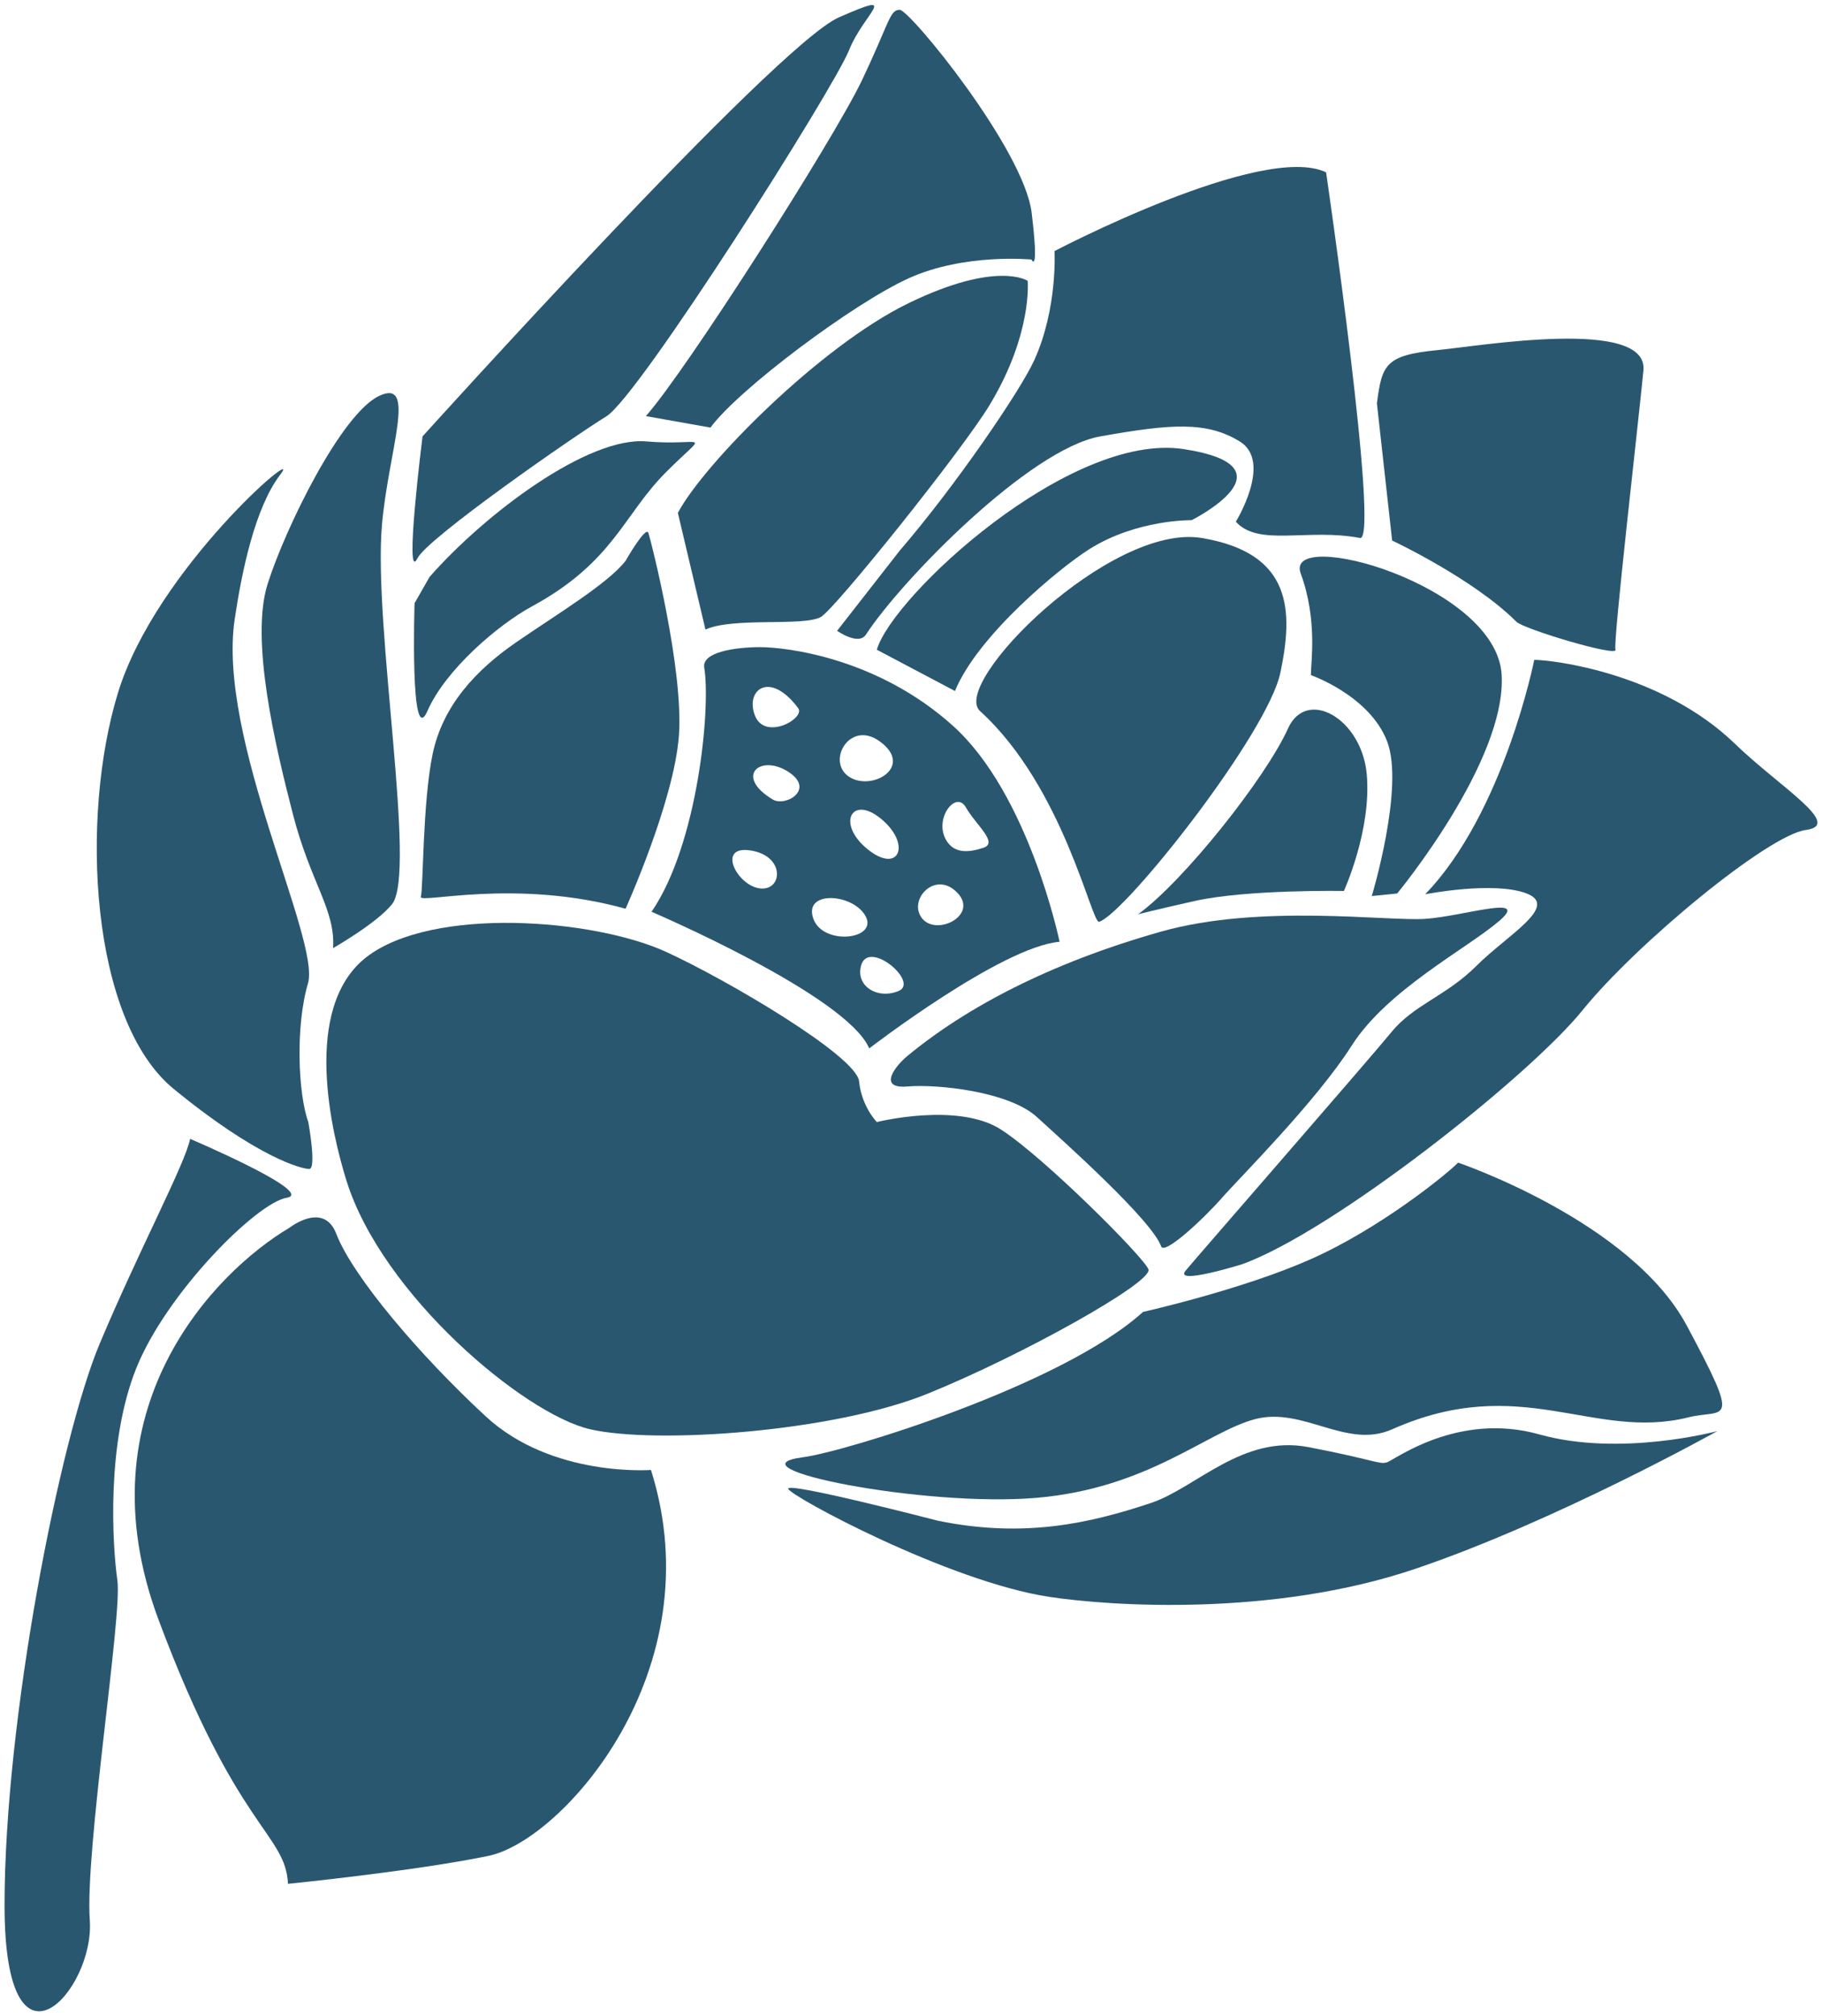 <!--?xml version="1.0" encoding="utf-8"?-->
<!-- Generator: Adobe Illustrator 22.1.0, SVG Export Plug-In . SVG Version: 6.00 Build 0)  -->
<svg version="1.1" id="_x34_" xmlns="http://www.w3.org/2000/svg" xmlns:xlink="http://www.w3.org/1999/xlink" x="0px" y="0px" viewBox="0 0 723.209 800" style="enable-background:new 0 0 723.209 800;" xml:space="preserve">
<style type="text/css">
	.st0{fill: #2A5770;}
</style>
<g>
	<path class="st0" d="M360.149,431.077c12.085-1.014,40.294,2.015,51.369,12.072c11.088,10.096,45.664,40.972,49.38,51.381
		c1.279,3.608,17.124-11.241,24.17-19.304c7.059-8.047,37.273-38.113,51.386-60.259c14.108-22.168,45.333-38.3,58.432-49.393
		c13.09-11.075-14.104-1.993-29.227-0.997c-15.096,0.997-65.473-6.031-104.761,5.04c-44.332,12.503-77.576,30.232-100.749,49.371
		C355.601,422.722,348.046,432.074,360.149,431.077z"></path>
	<path class="st0" d="M68.983,432.074c33.243,27.225,50.737,31.725,53.762,31.725c3.021,0-0.37-18.617-0.37-18.617
		c-4.03-11.076-5.166-37.93-0.126-55.037c5.044-17.146-36.142-97.106-29.092-144.445c2.815-18.935,8.055-44.336,18.134-57.44
		c10.079-13.086-49.366,37.282-64.476,86.658C31.7,324.267,35.726,404.888,68.983,432.074z"></path>
	<path class="st0" d="M116.326,323.27c7.059,27.207,16.894,37.804,15.875,52.918c0,0,17.424-9.953,23.391-17.415
		c9.948-12.42-7.459-109.983-3.995-150.36c2.493-29.114,14.1-58.432-1.01-51.382c-15.114,7.05-37.282,52.387-44.332,74.555
		C99.201,253.763,109.28,296.067,116.326,323.27z"></path>
	<path class="st0" d="M256.624,175.135c-23.16-2.024-63.941,28.552-86.101,53.745l-5.971,10.453c0,0-1.88,58.767,5.174,42.635
		c7.054-16.115,27.795-33.966,41.303-41.308c32.656-17.751,36.264-36.267,53.405-53.396
		C281.56,170.117,279.801,177.145,256.624,175.135z"></path>
	<path class="st0" d="M248.303,360.557c0,0,19.148-42.326,21.167-68.511c2.011-26.193-11.084-77.575-12.098-80.604
		c-1.01-3.029-9.069,11.084-9.069,11.084c-7.045,9.06-27.194,21.141-43.313,32.234c-16.119,11.093-29.222,25.193-33.248,44.332
		c-4.03,19.139-3.695,53.667-4.704,56.696C166.032,358.816,204.367,348.319,248.303,360.557z"></path>
	<path class="st0" d="M477.012,213.453c-36.272-6.032-100.017,57.753-87.998,68.68c33.257,30.232,44.293,84.603,47.278,83.607
		c10.688-3.569,66.909-74.712,71.944-98.89C513.28,242.67,513.28,219.51,477.012,213.453z"></path>
	<path class="st0" d="M451.719,362.754c0,0,6.881-1.785,22.277-5.227c21.023-4.726,59.437-4.021,59.437-4.021
		s11.075-24.2,9.073-46.347c-2.028-22.168-23.913-34.423-31.25-18.125C502.488,308.509,469.854,349.669,451.719,362.754z"></path>
	<path class="st0" d="M469.962,178.203c-45.337-7.059-115.862,58.432-121.916,79.586l31.011,16.38
		c9.065-22.146,41.79-49.001,53.258-56.234c18.913-11.946,40.668-11.541,40.668-11.541S515.304,185.231,469.962,178.203z"></path>
	<path class="st0" d="M280.019,249.785c11.084-5.039,38.727-1.123,45.785-4.978c5.475-2.985,56.091-66.012,67.065-84.207
		c17.047-28.265,15.049-49.167,15.049-49.167s-12.038-8.272-47.296,8.865c-35.254,17.116-81.479,64.063-91.557,83.202
		L280.019,249.785z"></path>
	<path class="st0" d="M455.854,503.614c-2.02-5.04-41.304-44.314-58.45-55.408c-17.12-11.093-49.358-3.024-49.358-3.024
		s-6.036-6.058-7.046-16.137c-1.005-10.057-52.396-40.289-76.566-51.36c-28.761-13.19-92.693-18.147-118.891,1.988
		c-26.189,20.175-13.647,70.708-8.055,88.668c14.109,45.35,70.521,92.689,96.706,98.725c26.206,6.053,96.728,1.036,134.009-14.1
		C405.482,537.871,457.86,508.653,455.854,503.614z"></path>
	<path class="st0" d="M345.026,415.963c0,0,52.378-40.31,75.556-42.304c0,0-12.081-58.453-42.299-85.661
		c-30.237-27.203-66.513-31.229-76.588-31.229c-10.066,0-23.152,2.011-22.164,8.068c2.659,15.923-2.498,70.046-20.91,96.919
		C258.621,361.758,335.966,394.81,345.026,415.963z M383.322,320.246c4.026,7.072,13.095,14.1,7.046,16.11
		c-6.058,2.032-11.093,2.032-14.113-1.988C369.831,325.781,379.292,313.196,383.322,320.246z M379.275,353.506
		c10.074,9.061-7.041,18.121-13.099,11.071C360.149,357.528,370.554,345.626,379.275,353.506z M356.659,393.195
		c-8.429,3.482-17.216-2.032-14.831-10.222C344.83,372.563,365.08,389.731,356.659,393.195z M344.452,337
		c-12.516-10.078-6.502-21.606,5.009-12.337C361.981,334.759,356.976,347.074,344.452,337z M349.06,294.057
		c14.1,10.074-3.016,20.153-12.089,14.1C327.911,302.099,337.241,285.614,349.06,294.057z M316.814,280.949
		c3.011,4.025-13.095,13.107-17.12,3.029C295.659,273.899,305.417,265.748,316.814,280.949z M301.696,352.488
		c-9.065-1.014-17.325-17.002-4.03-15.096C311.77,339.385,310.765,353.506,301.696,352.488z M306.739,317.217
		c-15.384-9.226-5.044-18.125,6.049-11.071C323.876,313.196,311.77,320.246,306.739,317.217z M322.867,364.577
		c-4.03-11.071,14.374-10.261,20.135-2.01C350.07,372.646,326.892,375.653,322.867,364.577z"></path>
	<path class="st0" d="M165.697,221.508c4.03-8.055,61.9-48.284,74.999-56.33c13.099-8.064,90.226-130.046,96.275-145.159
		c6.031-15.11,21.15-24.179-4.03-13.112C307.744,18,167.712,173.155,167.712,173.155S160.288,232.326,165.697,221.508z"></path>
	<path class="st0" d="M256.362,165.095l25.646,4.552c11.079-15.105,56.473-49.145,78.637-59.22
		c22.159-10.07,48.77-7.454,48.77-7.454s3.107,6.706,0.096-18.482c-3.034-25.18-48.371-80.6-52.4-80.6
		c-4.03,0-4.03,5.044-15.101,28.217C330.922,55.286,272.49,146.961,256.362,165.095z"></path>
	<path class="st0" d="M410.521,142.931c-5.566,12.233-31.464,50.12-53.41,75.561l-24.836,31.79c0,0,8.508,6.014,11.45,1.493
		c13.934-21.398,64.777-73.572,92.985-78.62c28.217-5.031,42.321-6.045,55.416,2.019c13.099,8.068-1.584,31.812-1.584,31.812
		c9.06,10.079,28.374,2.485,49.275,6.467c7.977,1.514-13.447-145.072-13.447-145.072c-25.193-12.089-107.794,31.233-107.794,31.233
		S419.873,122.382,410.521,142.931z"></path>
	<path class="st0" d="M596.052,267.698c-2.098-35.79-86.675-58.941-79.756-40.145c6.737,18.269,4.03,35.276,4.03,40.31
		c0,0,23.169,8.047,30.236,26.194c7.041,18.143-6.054,61.46-6.054,61.46l10.079-1.018
		C554.588,354.499,598.067,301.955,596.052,267.698z"></path>
	<path class="st0" d="M688.593,295.049c-29.227-28.2-72.54-33.239-79.607-33.239c0,0-12.068,60.76-43.292,93.003
		c0,0,27.173-5.348,40.284-0.314c13.091,5.039-7.785,16.572-19.879,28.661c-12.09,12.107-24.775,15.301-33.84,26.394
		c-9.069,11.075-76.587,88.503-81.622,94.56c-5.035,6.032,22.394-2.511,22.394-2.511c36.259-13.086,113.957-74.568,135.111-100.757
		c21.145-26.189,73.545-69.507,88.646-71.539C731.906,327.317,706.539,312.386,688.593,295.049z"></path>
	<path class="st0" d="M601.931,246.713c2.942,2.925,40.302,14.082,39.301,11.075c-1.01-3.029,9.065-89.664,11.093-110.828
		c2.002-21.158-65.438-9.6-81.605-8.064c-21.172,2.024-22.168,6.045-24.183,21.163l6.049,54.411
		C552.586,214.471,584.806,229.576,601.931,246.713z"></path>
	<path class="st0" d="M578.775,461.293c-5.04,5.039-31.25,26.211-58.449,38.278c-27.203,12.111-66.618,20.946-66.618,20.946
		c-32.238,29.235-118.761,55.572-134.871,57.644c-31.233,4.043,47.774,19.988,92.68,16.111c44.275-3.812,67.514-26.167,86.64-31.207
		c19.148-5.039,36.29,12.09,54.428,4.026c51.151-22.73,79.79,4.704,117.625-4.752c14.226-3.542,21.398,4.731-0.766-36.555
		C647.263,484.474,578.775,461.293,578.775,461.293z"></path>
	<path class="st0" d="M611,569.117c-32.243-9.082-57.427,10.061-60.438,11.075c-3.037,0.997-5.044-1.014-31.233-6.036
		c-26.189-5.04-44.624,16.197-62.479,22.168c-24.166,8.047-50.373,14.082-84.617,7.029c0,0-60.377-15.675-59.372-12.647
		c1.014,3.029,63.706,36.825,103.695,42.883c24.993,3.773,89.055,7.838,145.089-11.093c55.807-18.852,120.01-54.685,120.01-54.685
		S643.251,578.16,611,569.117z"></path>
	<path class="st0" d="M192.896,562.049c-26.194-24.178-52.923-55.616-59.433-72.557c-5.044-13.082-18.678-2.302-18.678-2.302
		c-29.37,17.42-83.085,71.83-51.856,155.459c31.233,83.629,50.376,84.625,51.386,104.779c0,0,50.368-5.04,79.586-11.093
		c29.223-6.014,89.66-73.532,64.485-153.114C258.386,583.221,219.098,586.224,192.896,562.049z"></path>
	<path class="st0" d="M46.597,627.035c-1.989-13.934-4.474-54.267,7.467-84.107c11.942-29.858,47.779-65.713,59.725-67.701
		c11.946-1.972-38.326-23.369-38.326-23.369c-1.985,9.953-19.905,43.296-35.833,81.118C23.706,570.797,1.808,682.277,1.808,755.931
		c0,73.676,35.833,33.862,33.835,5.992C33.663,734.055,48.59,640.97,46.597,627.035z"></path>
</g>
</svg>
